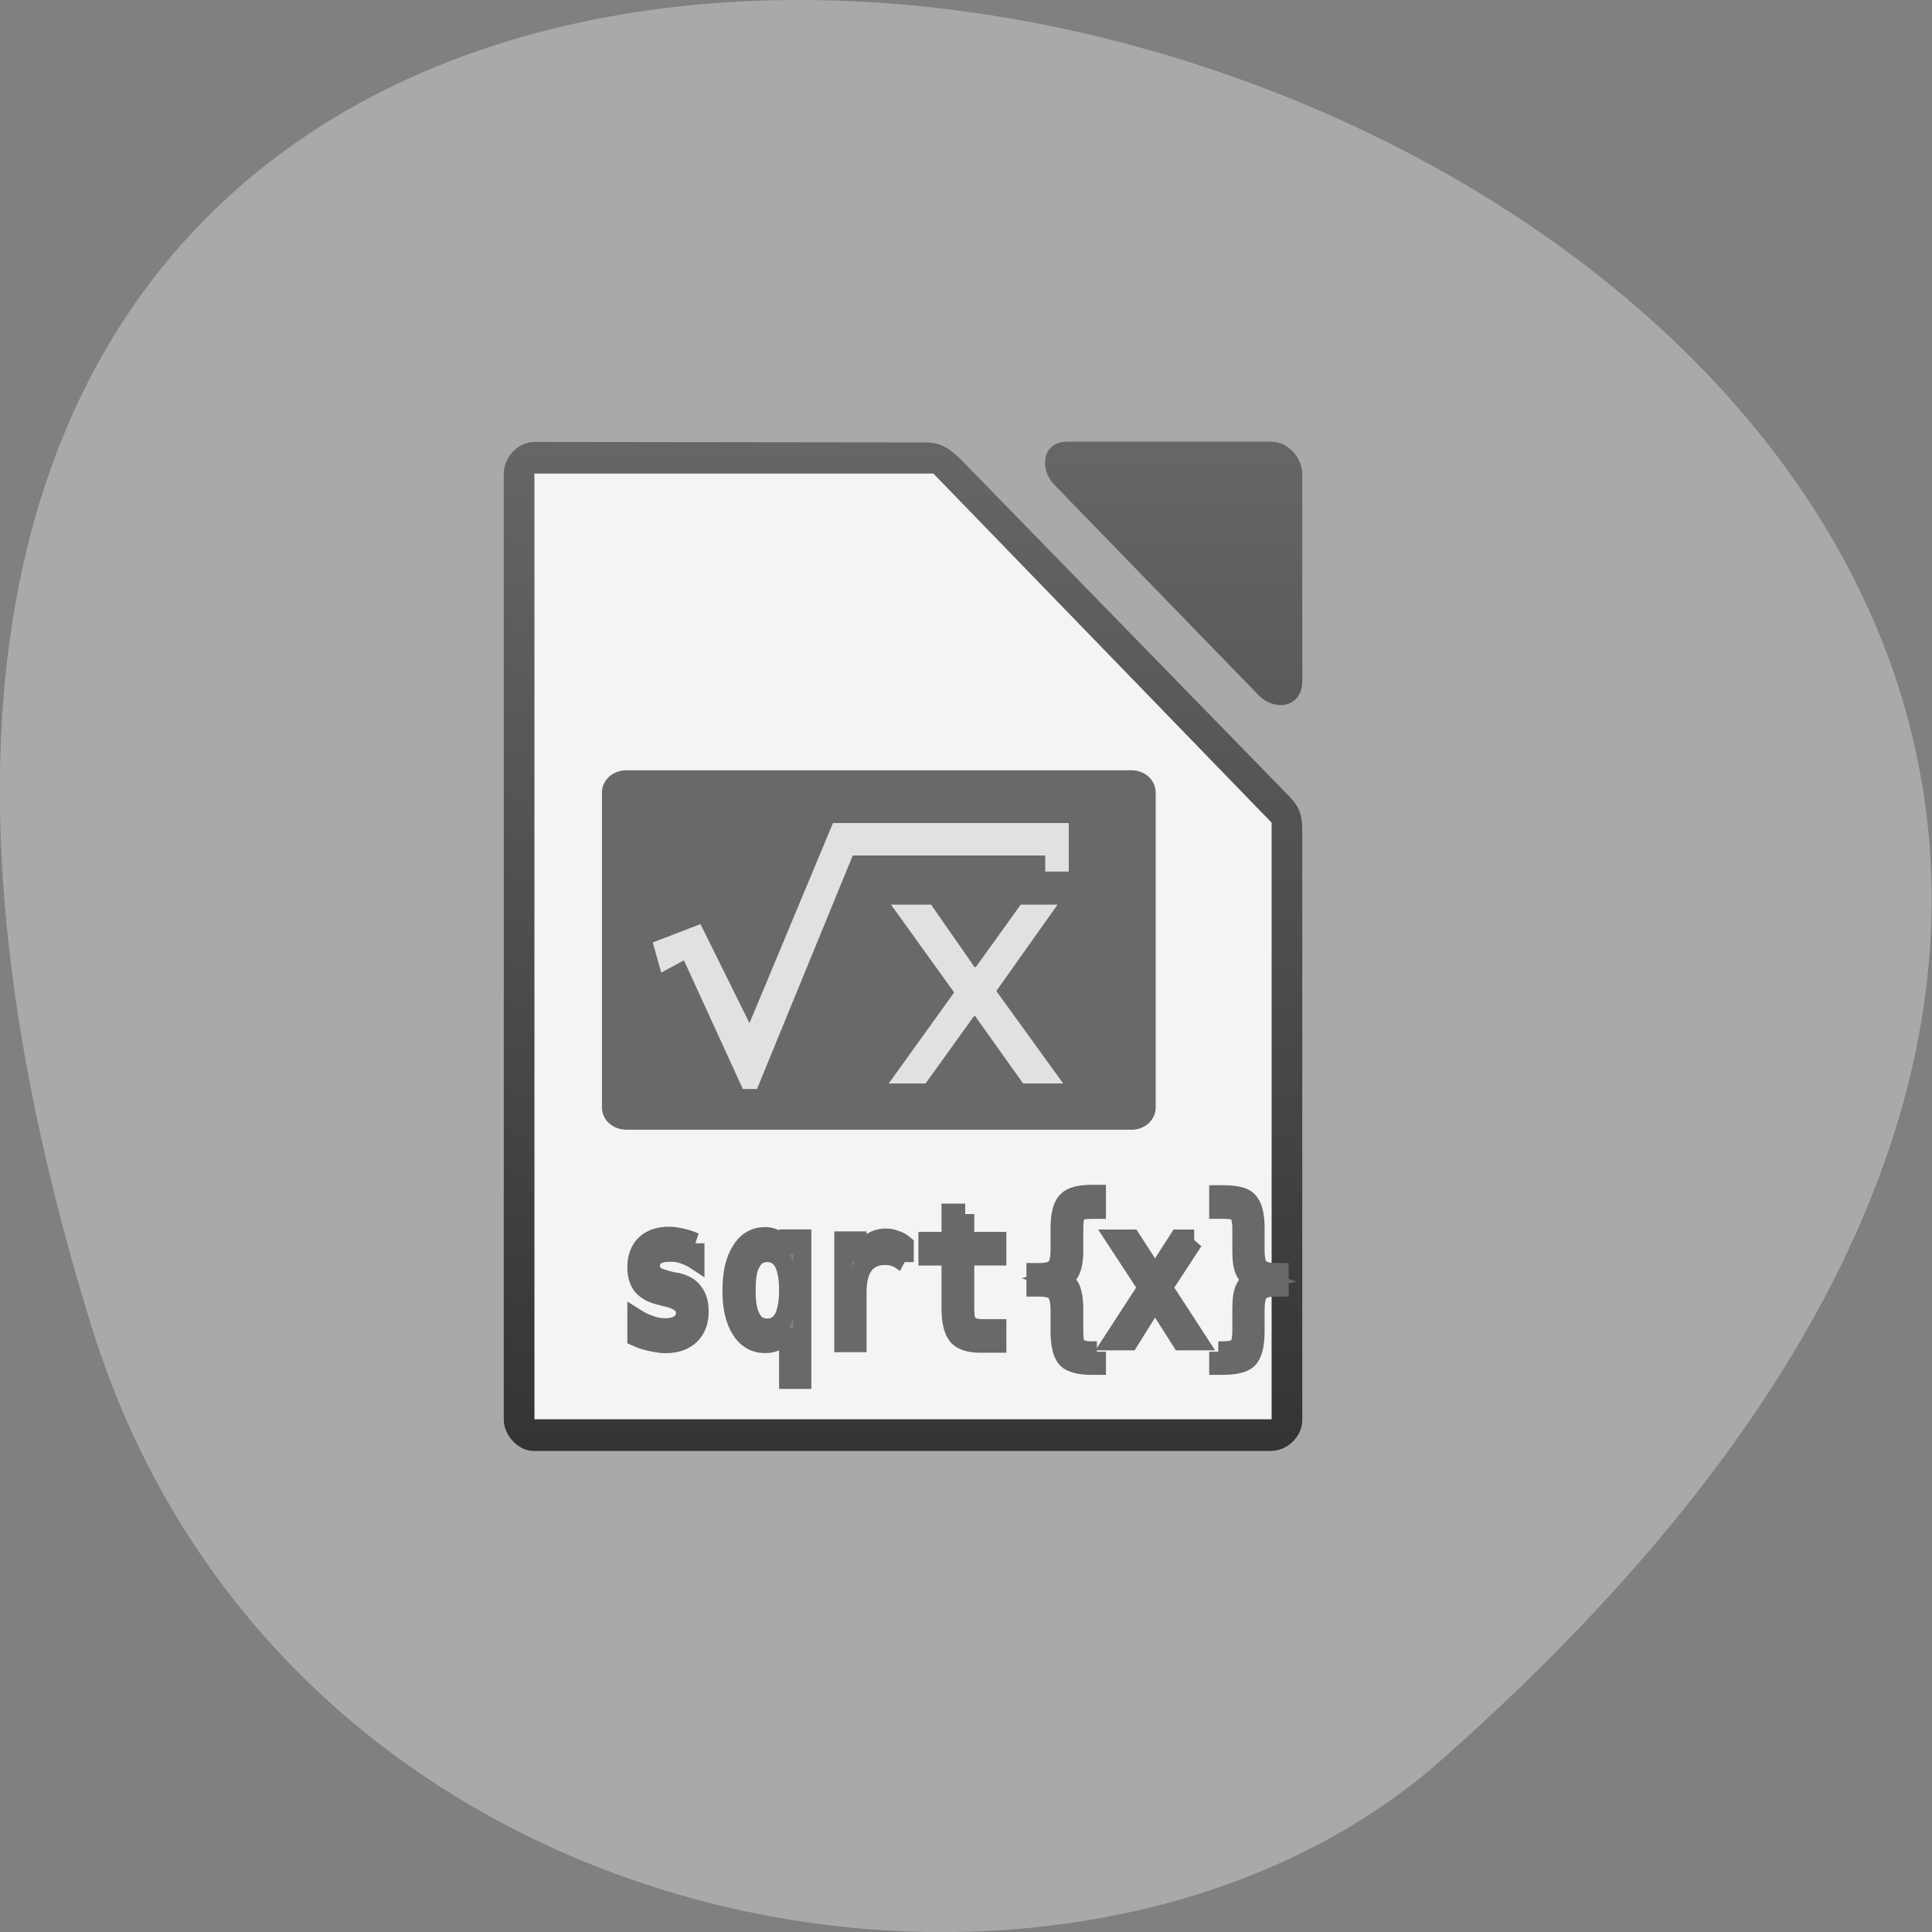 <svg xmlns="http://www.w3.org/2000/svg" viewBox="0 0 16 16" xmlns:xlink="http://www.w3.org/1999/xlink"><rect x="0" y="0" width="16" height="16" fill="#808080" stroke="none"/><defs><linearGradient id="0" gradientUnits="userSpaceOnUse" y1="-1449.21" x2="0" y2="-1677.63" gradientTransform="matrix(0.034 0 0 0.035 -119.27 62.4)"><stop stop-color="#fff" stop-opacity="0.851"/><stop offset="1" stop-color="#fff" stop-opacity="0.902"/></linearGradient><linearGradient id="1" gradientUnits="userSpaceOnUse" y1="976.38" x2="0" y2="992.42" gradientTransform="matrix(0.509 0 0 0.522 -52.29 -505.95)"><stop stop-color="#666"/><stop offset="1" stop-color="#333"/></linearGradient><linearGradient id="2" gradientUnits="userSpaceOnUse" y1="976.3" x2="0" y2="992.38" gradientTransform="matrix(0.511 0 0 0.527 -53.05 -510.78)" xlink:href="#1"/></defs><path d="m 0.754 10.973 c -6.01 -19.449 26.28 -9.723 11.18 3.605 c -3.02 2.672 -9.559 1.641 -11.18 -3.605" fill="#a9a9a9"/><path d="m 4.445 3.754 c 0 2.637 0 5.27 0 7.902 c 2.039 0 4.074 0 6.113 0 c 0 -1.637 0 -3.273 0 -4.91 c -0.984 -1.02 -1.973 -2.039 -2.953 -3.063 c -1.055 0 -2.105 0 -3.16 0" fill="url(#0)"/><path d="m 4.172 11.758 c 0 0.125 0.117 0.258 0.246 0.258 h 6.105 c 0.148 0 0.262 -0.129 0.262 -0.254 v -4.867 c 0 -0.141 -0.016 -0.203 -0.109 -0.301 l -2.715 -2.785 c -0.094 -0.094 -0.168 -0.145 -0.301 -0.145 l -3.234 -0.004 c -0.133 0 -0.254 0.121 -0.254 0.266" fill="url(#1)"/><path d="m 8.727 4.01 l 1.691 1.742 c 0.137 0.145 0.367 0.109 0.367 -0.113 v -1.711 c 0 -0.141 -0.121 -0.27 -0.254 -0.27 h -1.691 c -0.219 0 -0.227 0.234 -0.113 0.352" fill="url(#2)"/><path d="m 4.426 3.984 c 0 2.59 0 5.18 0 7.77 c 2.035 0 4.07 0 6.105 0 c 0 -1.648 0 -3.293 0 -4.941 c -0.934 -0.965 -1.867 -1.926 -2.801 -2.891 c -1.102 0 -2.203 0 -3.305 0" fill="#f4f4f4"/><g fill="#7f7f7f" stroke="#696969"><path d="m 3655.26 -1071.35 v 0.767 c -0.235 -0.135 -0.469 -0.226 -0.704 -0.293 c -0.209 -0.068 -0.443 -0.09 -0.678 -0.09 c -0.365 0 -0.626 0.045 -0.808 0.181 c -0.182 0.113 -0.261 0.271 -0.261 0.519 c 0 0.203 0.078 0.361 0.209 0.474 c 0.13 0.113 0.443 0.203 0.964 0.316 l 0.313 0.045 c 0.391 0.09 0.704 0.226 0.886 0.451 c 0.209 0.226 0.313 0.519 0.313 0.88 c 0 0.474 -0.156 0.835 -0.495 1.106 c -0.339 0.271 -0.808 0.406 -1.407 0.406 c -0.235 0 -0.495 -0.045 -0.756 -0.09 c -0.261 -0.045 -0.547 -0.113 -0.834 -0.226 v -0.812 c 0.287 0.158 0.573 0.271 0.834 0.338 c 0.261 0.09 0.521 0.113 0.756 0.113 c 0.365 0 0.626 -0.068 0.808 -0.203 c 0.209 -0.135 0.287 -0.338 0.287 -0.587 c 0 -0.361 -0.339 -0.632 -1.043 -0.767 h -0.026 l -0.287 -0.068 c -0.469 -0.09 -0.808 -0.248 -1.016 -0.451 c -0.209 -0.203 -0.313 -0.496 -0.313 -0.858 c 0 -0.451 0.156 -0.812 0.469 -1.061 c 0.313 -0.248 0.756 -0.384 1.329 -0.384 c 0.261 0 0.521 0.045 0.756 0.09 c 0.235 0.045 0.469 0.113 0.704 0.203" transform="matrix(0.15 0 0 0.173 -542.53 195.64)"/><g transform="matrix(0.15 0 0 0.173 -542.49 195.64)"><path d="m 3657.82 -1069.1 c 0 0.609 0.078 1.061 0.287 1.377 c 0.182 0.316 0.469 0.474 0.86 0.474 c 0.365 0 0.652 -0.158 0.86 -0.474 c 0.182 -0.316 0.287 -0.767 0.287 -1.377 c 0 -0.609 -0.104 -1.061 -0.287 -1.377 c -0.209 -0.316 -0.495 -0.474 -0.86 -0.474 c -0.391 0 -0.678 0.158 -0.86 0.474 c -0.209 0.293 -0.287 0.767 -0.287 1.377 m 2.294 1.783 c -0.13 0.226 -0.313 0.406 -0.521 0.542 c -0.209 0.135 -0.469 0.181 -0.756 0.181 c -0.573 0 -1.043 -0.226 -1.355 -0.654 c -0.339 -0.451 -0.495 -1.061 -0.495 -1.828 c 0 -0.812 0.156 -1.422 0.495 -1.873 c 0.313 -0.451 0.782 -0.677 1.355 -0.677 c 0.287 0 0.521 0.068 0.756 0.203 c 0.209 0.113 0.391 0.293 0.521 0.519 v -0.609 h 0.782 v 6.634 h -0.782 v -2.437"/><path d="m 3666.55 -1070.45 c -0.182 -0.113 -0.339 -0.226 -0.521 -0.271 c -0.156 -0.068 -0.365 -0.09 -0.573 -0.09 c -0.495 0 -0.86 0.158 -1.121 0.451 c -0.261 0.316 -0.391 0.767 -0.391 1.331 v 2.392 h -0.782 v -4.784 h 0.782 v 0.925 c 0.13 -0.338 0.339 -0.587 0.599 -0.767 c 0.287 -0.203 0.599 -0.293 0.964 -0.293 c 0.209 0 0.391 0.023 0.547 0.09 c 0.182 0.045 0.339 0.113 0.495 0.226 v 0.79"/><path d="m 3669.89 -1072.75 v 1.354 h 1.772 v 0.609 h -1.772 v 2.595 c 0 0.361 0.052 0.609 0.182 0.745 c 0.156 0.135 0.365 0.226 0.704 0.226 h 0.886 v 0.609 h -0.964 c -0.573 0 -0.99 -0.113 -1.251 -0.338 c -0.235 -0.248 -0.365 -0.654 -0.365 -1.241 v -2.595 h -1.277 v -0.609 h 1.277 v -1.354 h 0.808"/><path d="m 3677.16 -1066.16 v 0.609 h -0.261 c -0.704 0 -1.199 -0.113 -1.433 -0.316 c -0.235 -0.203 -0.365 -0.632 -0.365 -1.264 v -1.015 c 0 -0.429 -0.078 -0.745 -0.235 -0.903 c -0.13 -0.158 -0.417 -0.248 -0.808 -0.248 h -0.287 v -0.609 h 0.287 c 0.391 0 0.678 -0.09 0.808 -0.248 c 0.156 -0.158 0.235 -0.451 0.235 -0.88 v -1.038 c 0 -0.632 0.13 -1.038 0.365 -1.241 c 0.235 -0.226 0.73 -0.338 1.433 -0.338 h 0.261 v 0.632 h -0.287 c -0.391 0 -0.678 0.045 -0.782 0.181 c -0.13 0.113 -0.182 0.384 -0.182 0.79 v 1.061 c 0 0.451 -0.078 0.767 -0.209 0.97 c -0.13 0.203 -0.339 0.338 -0.652 0.406 c 0.313 0.09 0.547 0.226 0.678 0.429 c 0.104 0.203 0.182 0.519 0.182 0.97 v 1.061 c 0 0.406 0.052 0.677 0.182 0.79 c 0.13 0.135 0.391 0.203 0.782 0.203 h 0.287"/><path d="m 3682.53 -1071.51 l -1.72 2.279 l 1.877 2.505 h -0.912 l -1.407 -1.918 l -1.381 1.918 h -0.912 l 1.877 -2.505 l -1.72 -2.279 h 0.86 l 1.277 1.715 l 1.277 -1.715 h 0.886"/><path d="m 3683.86 -1066.16 h 0.287 c 0.417 0 0.678 -0.068 0.782 -0.203 c 0.13 -0.113 0.209 -0.384 0.209 -0.79 v -1.061 c 0 -0.451 0.052 -0.767 0.182 -0.97 c 0.13 -0.203 0.339 -0.338 0.678 -0.406 c -0.339 -0.09 -0.547 -0.226 -0.678 -0.429 c -0.13 -0.203 -0.182 -0.519 -0.182 -0.97 v -1.061 c 0 -0.406 -0.078 -0.654 -0.209 -0.79 c -0.104 -0.135 -0.365 -0.181 -0.782 -0.181 h -0.287 v -0.609 h 0.261 c 0.704 0 1.199 0.09 1.433 0.316 c 0.235 0.203 0.365 0.609 0.365 1.241 v 1.038 c 0 0.429 0.078 0.722 0.209 0.88 c 0.156 0.158 0.443 0.248 0.834 0.248 h 0.287 v 0.609 h -0.287 c -0.391 0 -0.678 0.09 -0.834 0.248 c -0.13 0.158 -0.209 0.474 -0.209 0.903 v 1.015 c 0 0.632 -0.13 1.061 -0.365 1.264 c -0.235 0.203 -0.73 0.316 -1.433 0.316 h -0.261 v -0.609"/></g></g><path d="m 5.188 6.379 h 4.184 c 0.109 0 0.199 0.082 0.199 0.184 v 2.609 c 0 0.102 -0.09 0.184 -0.199 0.184 h -4.184 c -0.113 0 -0.203 -0.082 -0.203 -0.184 v -2.609 c 0 -0.102 0.09 -0.184 0.203 -0.184" fill="#696969"/><g fill="#fff" fill-opacity="0.8"><path d="m 6.898 6.816 h 1.953 v 0.402 h -0.195 v -0.133 h -1.594 l -0.793 1.934 h -0.117 l -0.488 -1.066 l -0.188 0.102 l -0.07 -0.25 l 0.395 -0.152 l 0.406 0.82 l 0.691 -1.656"/><path d="m 8.758 7.492 h -0.305 l -0.371 0.516 h -0.012 l -0.359 -0.516 h -0.332 l 0.52 0.723 v 0.008 l -0.539 0.75 h 0.305 l 0.402 -0.559 h 0.008 l 0.398 0.559 h 0.332 l -0.551 -0.762 v -0.008 l 0.504 -0.711"/></g></svg>